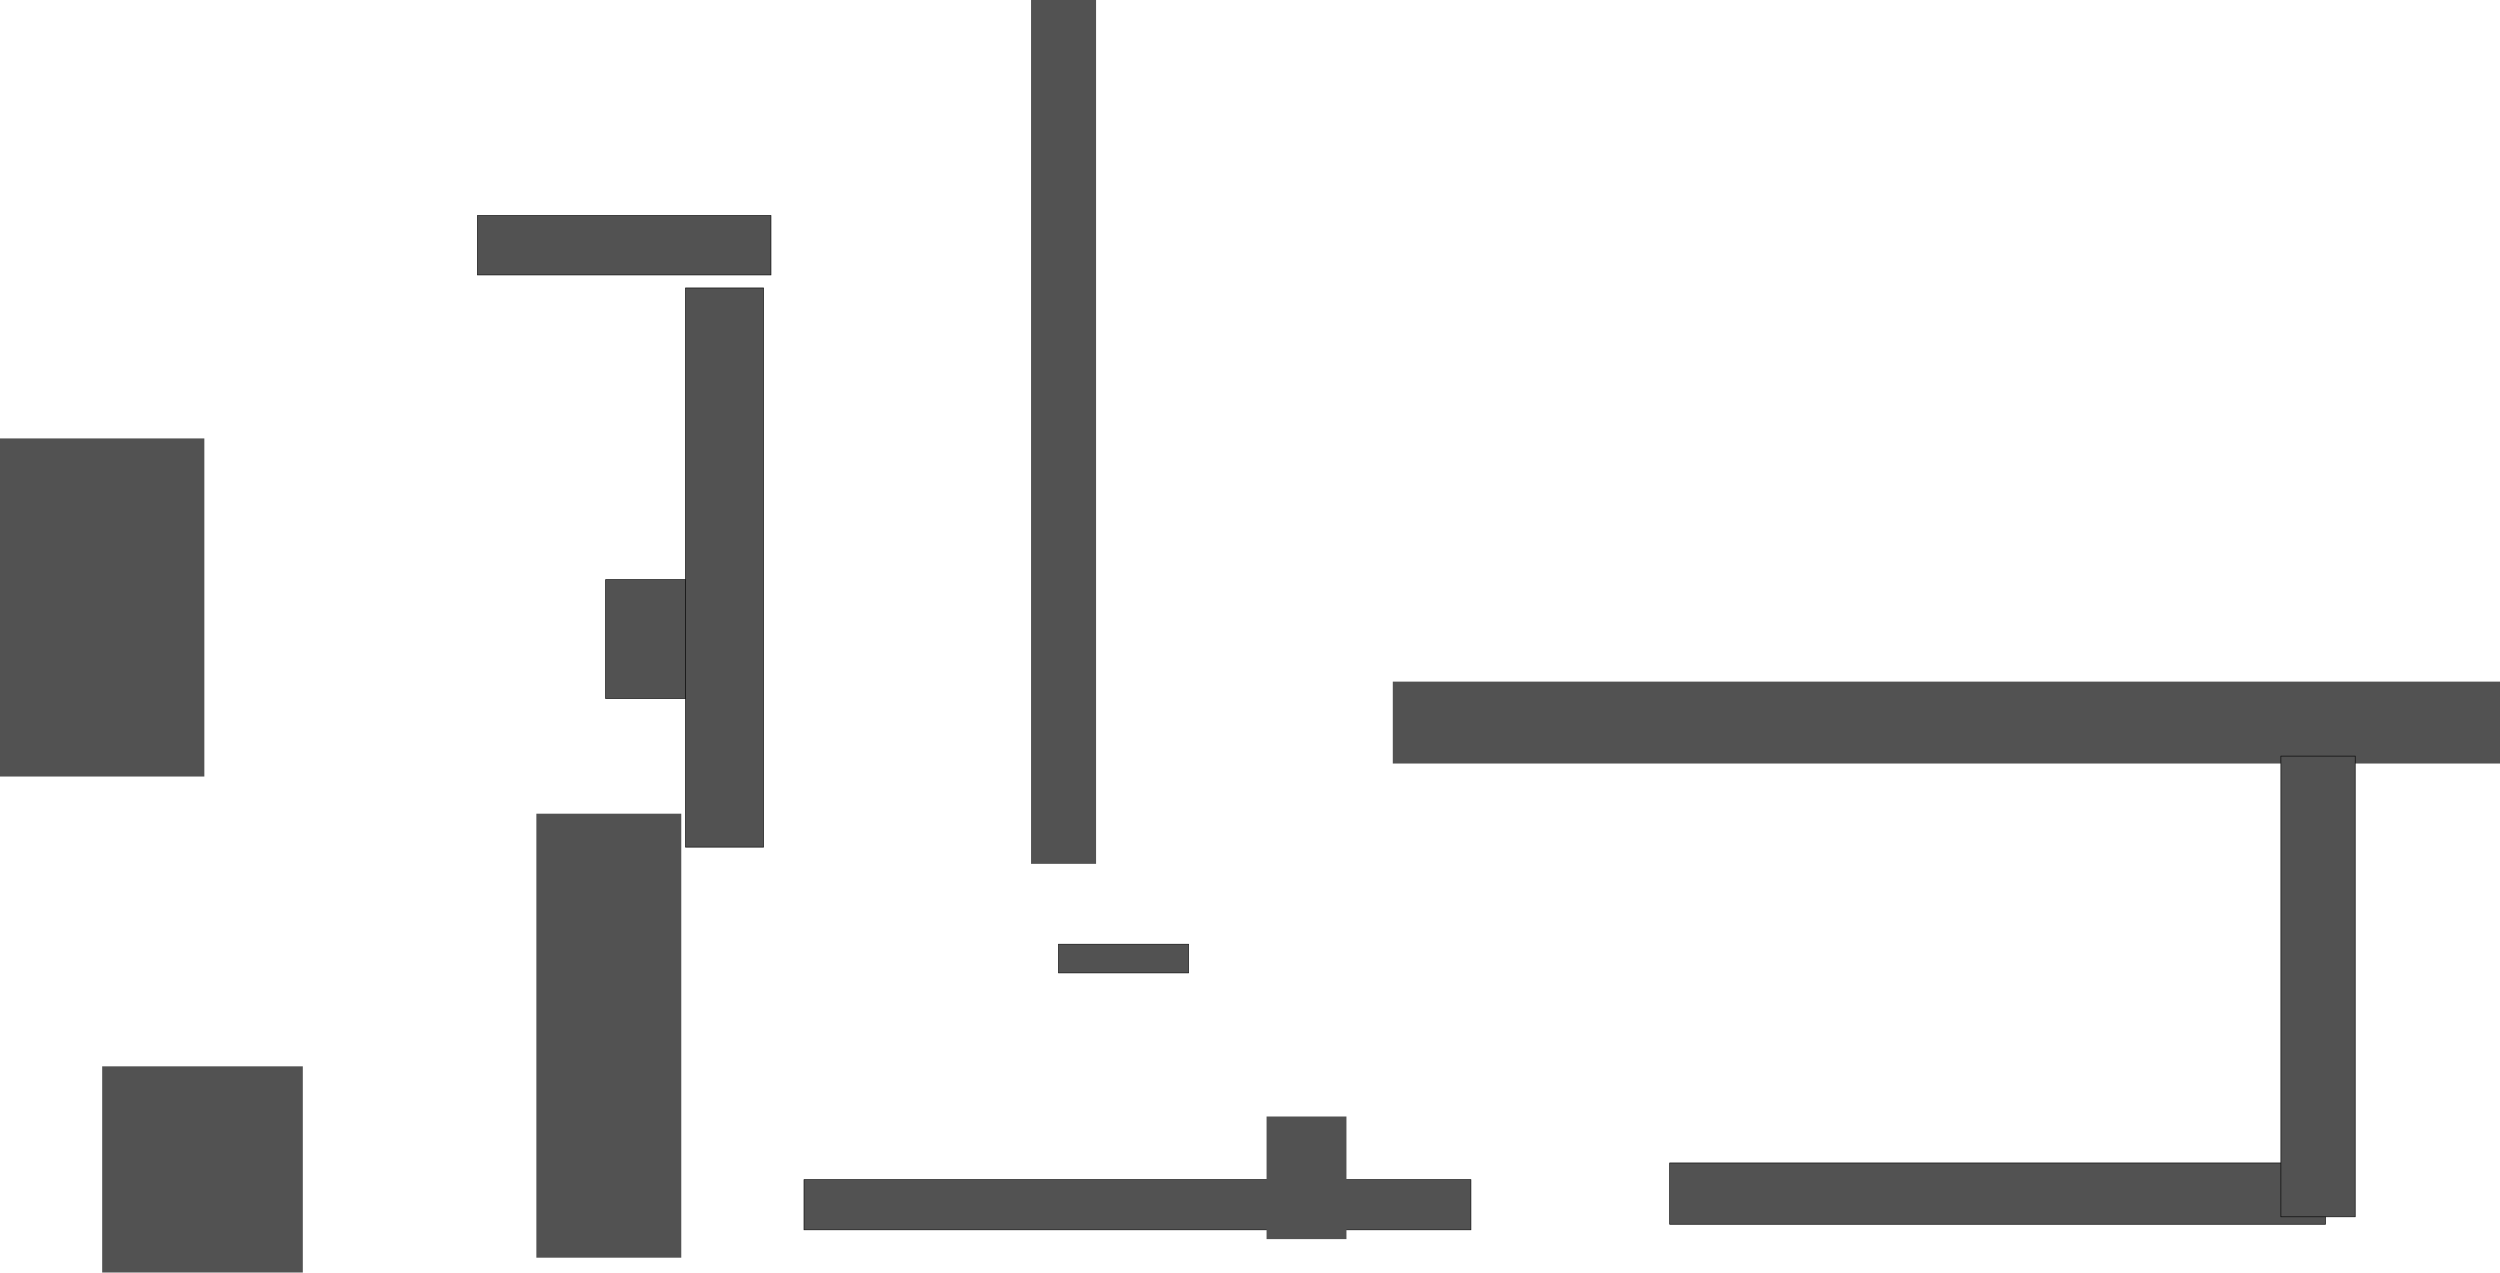 <svg version="1.1" xmlns="http://www.w3.org/2000/svg" xmlns:xlink="http://www.w3.org/1999/xlink" width="2020.601" height="1028.529" viewBox="0,0,2020.601,1028.529"><g transform="translate(-5.604,-56.246)"><g data-paper-data="{&quot;isPaintingLayer&quot;:true}" fill="#525252" fill-rule="nonzero" stroke-linecap="butt" stroke-linejoin="miter" stroke-miterlimit="10" stroke-dasharray="" stroke-dashoffset="0" style="mix-blend-mode: normal"><path d="M439.118,1072.763v-358.859h117.117v358.859z" stroke="none" stroke-width="0"/><path d="M1131.31,673.363v-66.207h894.895v66.207z" stroke="none" stroke-width="0"/><path d="M5.604,683.874v-273.273h165.165v273.273z" stroke="none" stroke-width="0"/><path d="M838.938,754.444v-698.198h52.553v698.198z" stroke="none" stroke-width="0"/><path d="M88.187,1084.775v-166.667h162.162v166.667z" stroke="none" stroke-width="0"/><path d="M559.658,740.931v-451.952h63.063v451.952z" stroke="#000000" stroke-width="0.5"/><path d="M391.49,278.468v-48.048h237.237v48.048z" stroke="#000000" stroke-width="0.5"/><path d="M495.094,620.811v-96.096h64.565v96.096z" stroke="#000000" stroke-width="0.5"/><path d="M655.42,1050.24v-40.541h539.039v40.541z" stroke="#000000" stroke-width="0.5"/><path d="M1355.12,1045.736v-49.55h530.03v49.55z" stroke="#000000" stroke-width="0.5"/><path d="M1849.114,1039.73v-372.372h60.06v372.372z" stroke="#000000" stroke-width="0.5"/><path d="M861.126,842.591v-23.201h105.105v23.201z" stroke="#000000" stroke-width="0.5"/><path d="M1029.294,1057.748v-99.099h64.565v99.099z" stroke="none" stroke-width="0"/></g></g></svg>